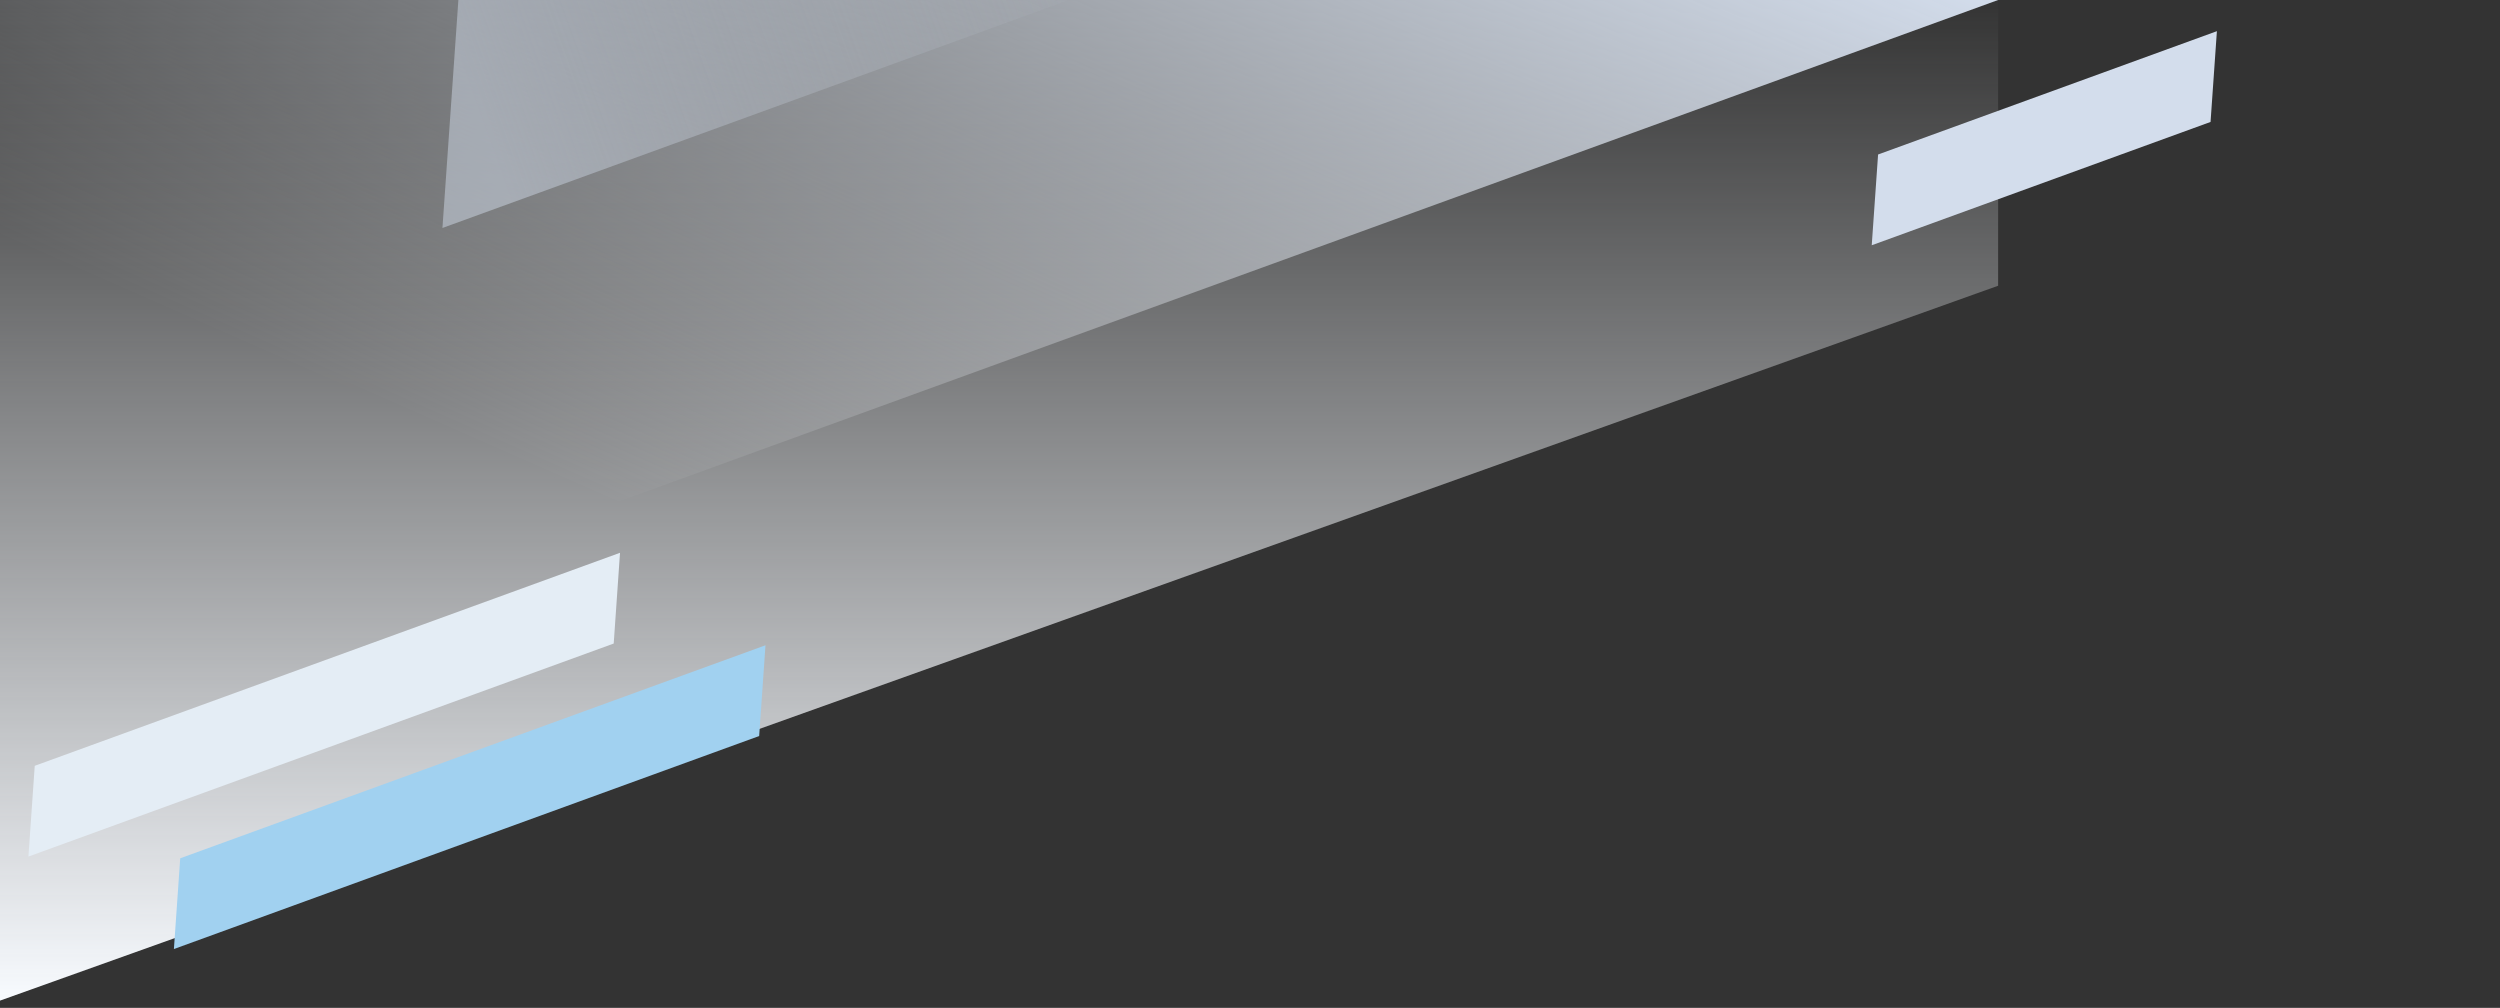 <svg width="2406" height="970" xmlns="http://www.w3.org/2000/svg"><rect width="100%" height="100%" fill="#333333" stroke="none"/><defs><linearGradient x1="50%" y1="0%" x2="50%" y2="100%" id="a"><stop stop-color="#F8FBFF" stop-opacity="0" offset="0%"/><stop stop-color="#F8FBFF" offset="100%"/></linearGradient><linearGradient x1="24.906%" y1="62.881%" x2="100.454%" y2="0%" id="b"><stop stop-color="#F8FBFF" stop-opacity="0" offset="0%"/><stop stop-color="#D3DDEC" offset="100%"/></linearGradient><linearGradient x1="68.971%" y1="100%" x2="6.822%" y2="100%" id="c"><stop stop-color="#D3DDEC" stop-opacity="0" offset="0%"/><stop stop-color="#D3DDEC" stop-opacity=".48" offset="100%"/></linearGradient></defs><g fill="none" fill-rule="evenodd"><path fill="url(#a)" d="M0 489l1923 2v275L0 1454z" transform="translate(0 -491)"/><path fill="url(#b)" d="M0 489l1923 2L0 1190.213z" transform="translate(0 -491)"/><path fill="url(#c)" transform="rotate(-20 -575.343 109.702)" d="M506.003 155.202l-178.092 400h800l178.091-400z"/><path fill="#a1d1f0" d="M173.437 826.013l-6.075 87.345L730.63 708.345 736.705 621z"/><path fill="#e4edf5" d="M33.437 737.013l-6.075 87.345L590.63 619.345 596.705 532z"/><path fill="#D3DDEC" d="M1807.47 148.68l-6.108 87.358 326.073-118.68 6.108-87.356V30z"/></g></svg>
